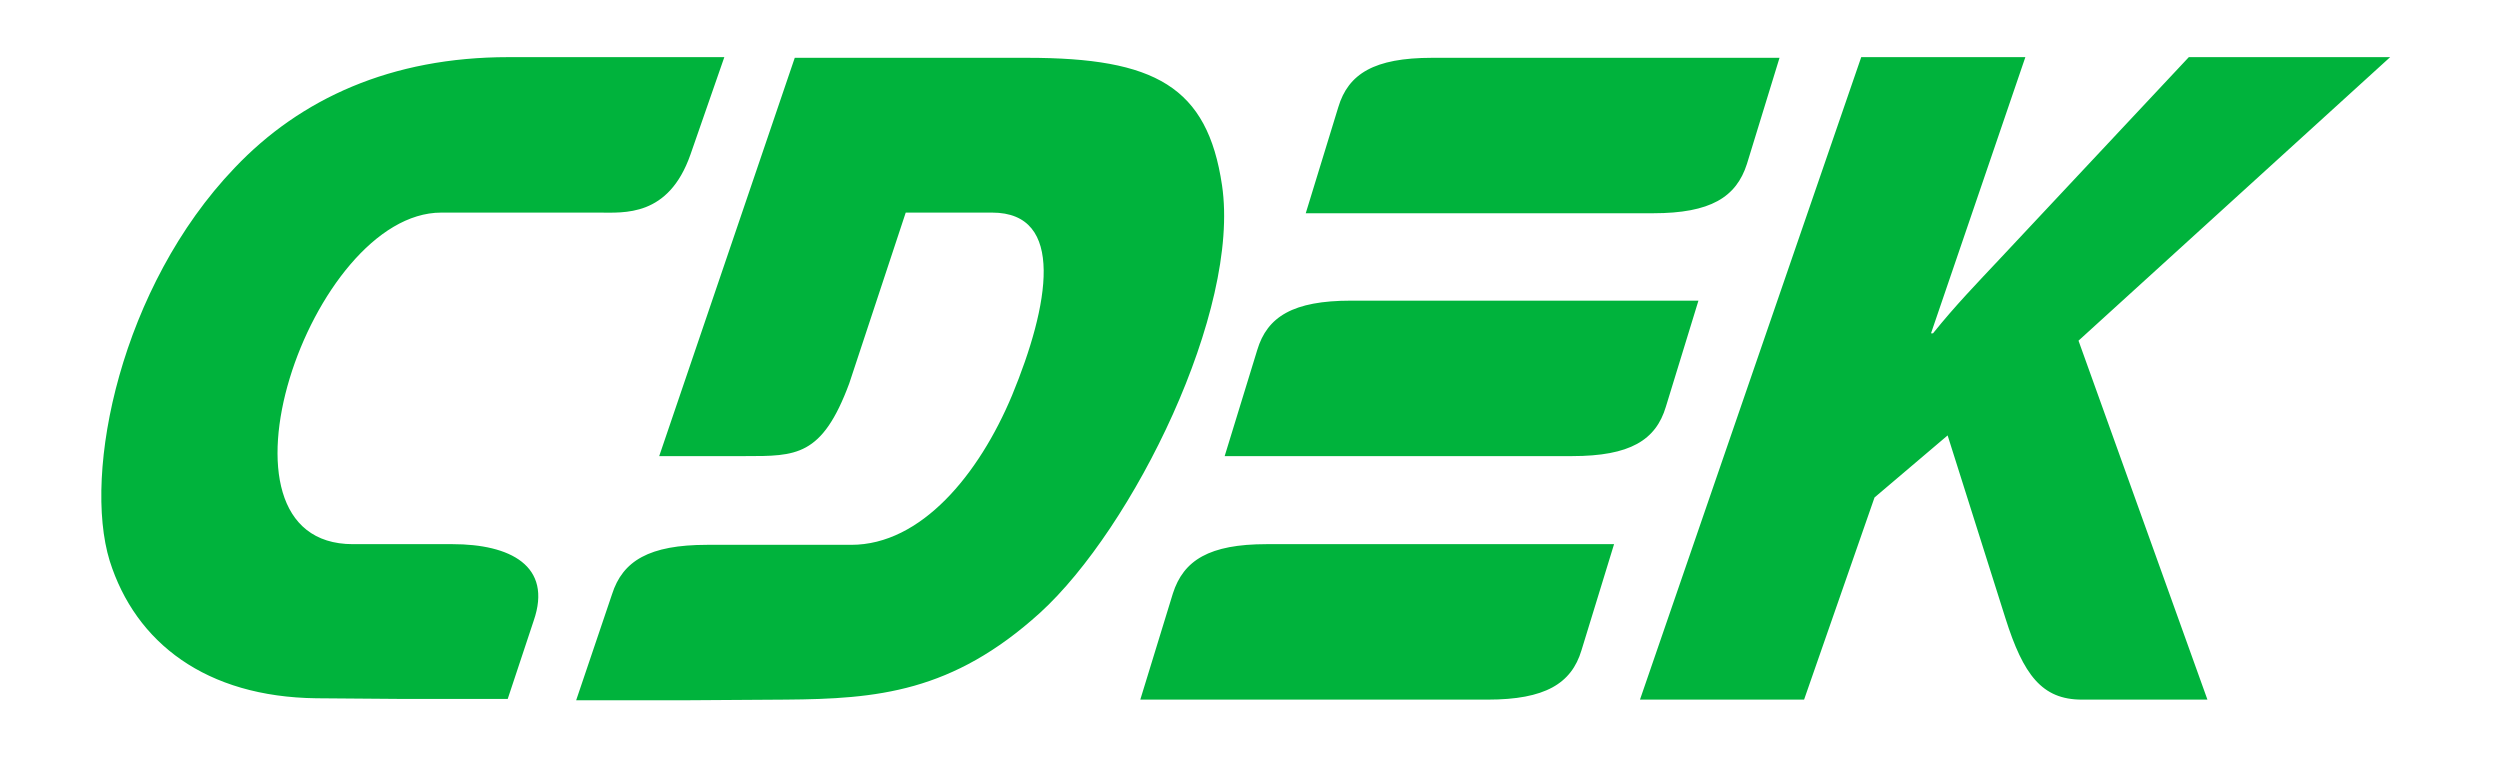 <svg width="104" height="32" viewBox="0 0 104 32" fill="none" xmlns="http://www.w3.org/2000/svg">
<path fill-rule="evenodd" clip-rule="evenodd" d="M18.827 22.637H14.68C8.212 22.637 12.911 8.844 18.357 8.844H24.908C25.958 8.844 27.81 9.038 28.723 6.429L30.132 2.377H21.149C16.284 2.377 12.497 4.098 9.76 6.984C5.033 11.925 3.43 19.64 4.563 23.331C5.641 26.745 8.572 28.993 13.16 29.048L16.726 29.076H21.121L22.199 25.829C23.001 23.525 21.204 22.637 18.827 22.637ZM69.3 16.92L70.655 12.507H56.199C53.794 12.507 52.716 13.173 52.301 14.561L50.946 18.974H65.403C67.808 18.974 68.886 18.308 69.3 16.92ZM48.791 24.691L47.436 29.104H61.893C64.27 29.104 65.375 28.438 65.79 27.05L67.145 22.637H52.688C50.311 22.637 49.233 23.303 48.791 24.691ZM72.673 6.817L74.028 2.405H59.571C57.166 2.405 56.088 3.071 55.673 4.458L54.319 8.871H68.776C71.153 8.871 72.231 8.205 72.673 6.817ZM50.836 7.706C50.228 3.598 48.044 2.405 42.737 2.405H33.062L27.423 18.974H30.989C33.117 18.974 34.196 19.002 35.329 15.949L37.678 8.844H41.272C44.34 8.844 43.649 12.701 42.101 16.448C40.719 19.751 38.314 22.665 35.412 22.665H29.413C27.009 22.665 25.903 23.331 25.461 24.719L23.968 29.132H28.363L32.675 29.104C36.49 29.076 39.613 28.799 43.262 25.496C47.132 21.971 51.61 12.923 50.836 7.706ZM99.43 2.377H91.055L83.177 10.786C82.265 11.758 81.325 12.729 80.413 13.867H80.33L84.255 2.377H77.427L68.223 29.104H75.05L77.98 20.695L81.021 18.113L83.426 25.718C84.172 28.077 84.946 29.104 86.605 29.104H91.829L86.466 14.172L99.43 2.377Z" fill="#00B33C"/>
</svg>
